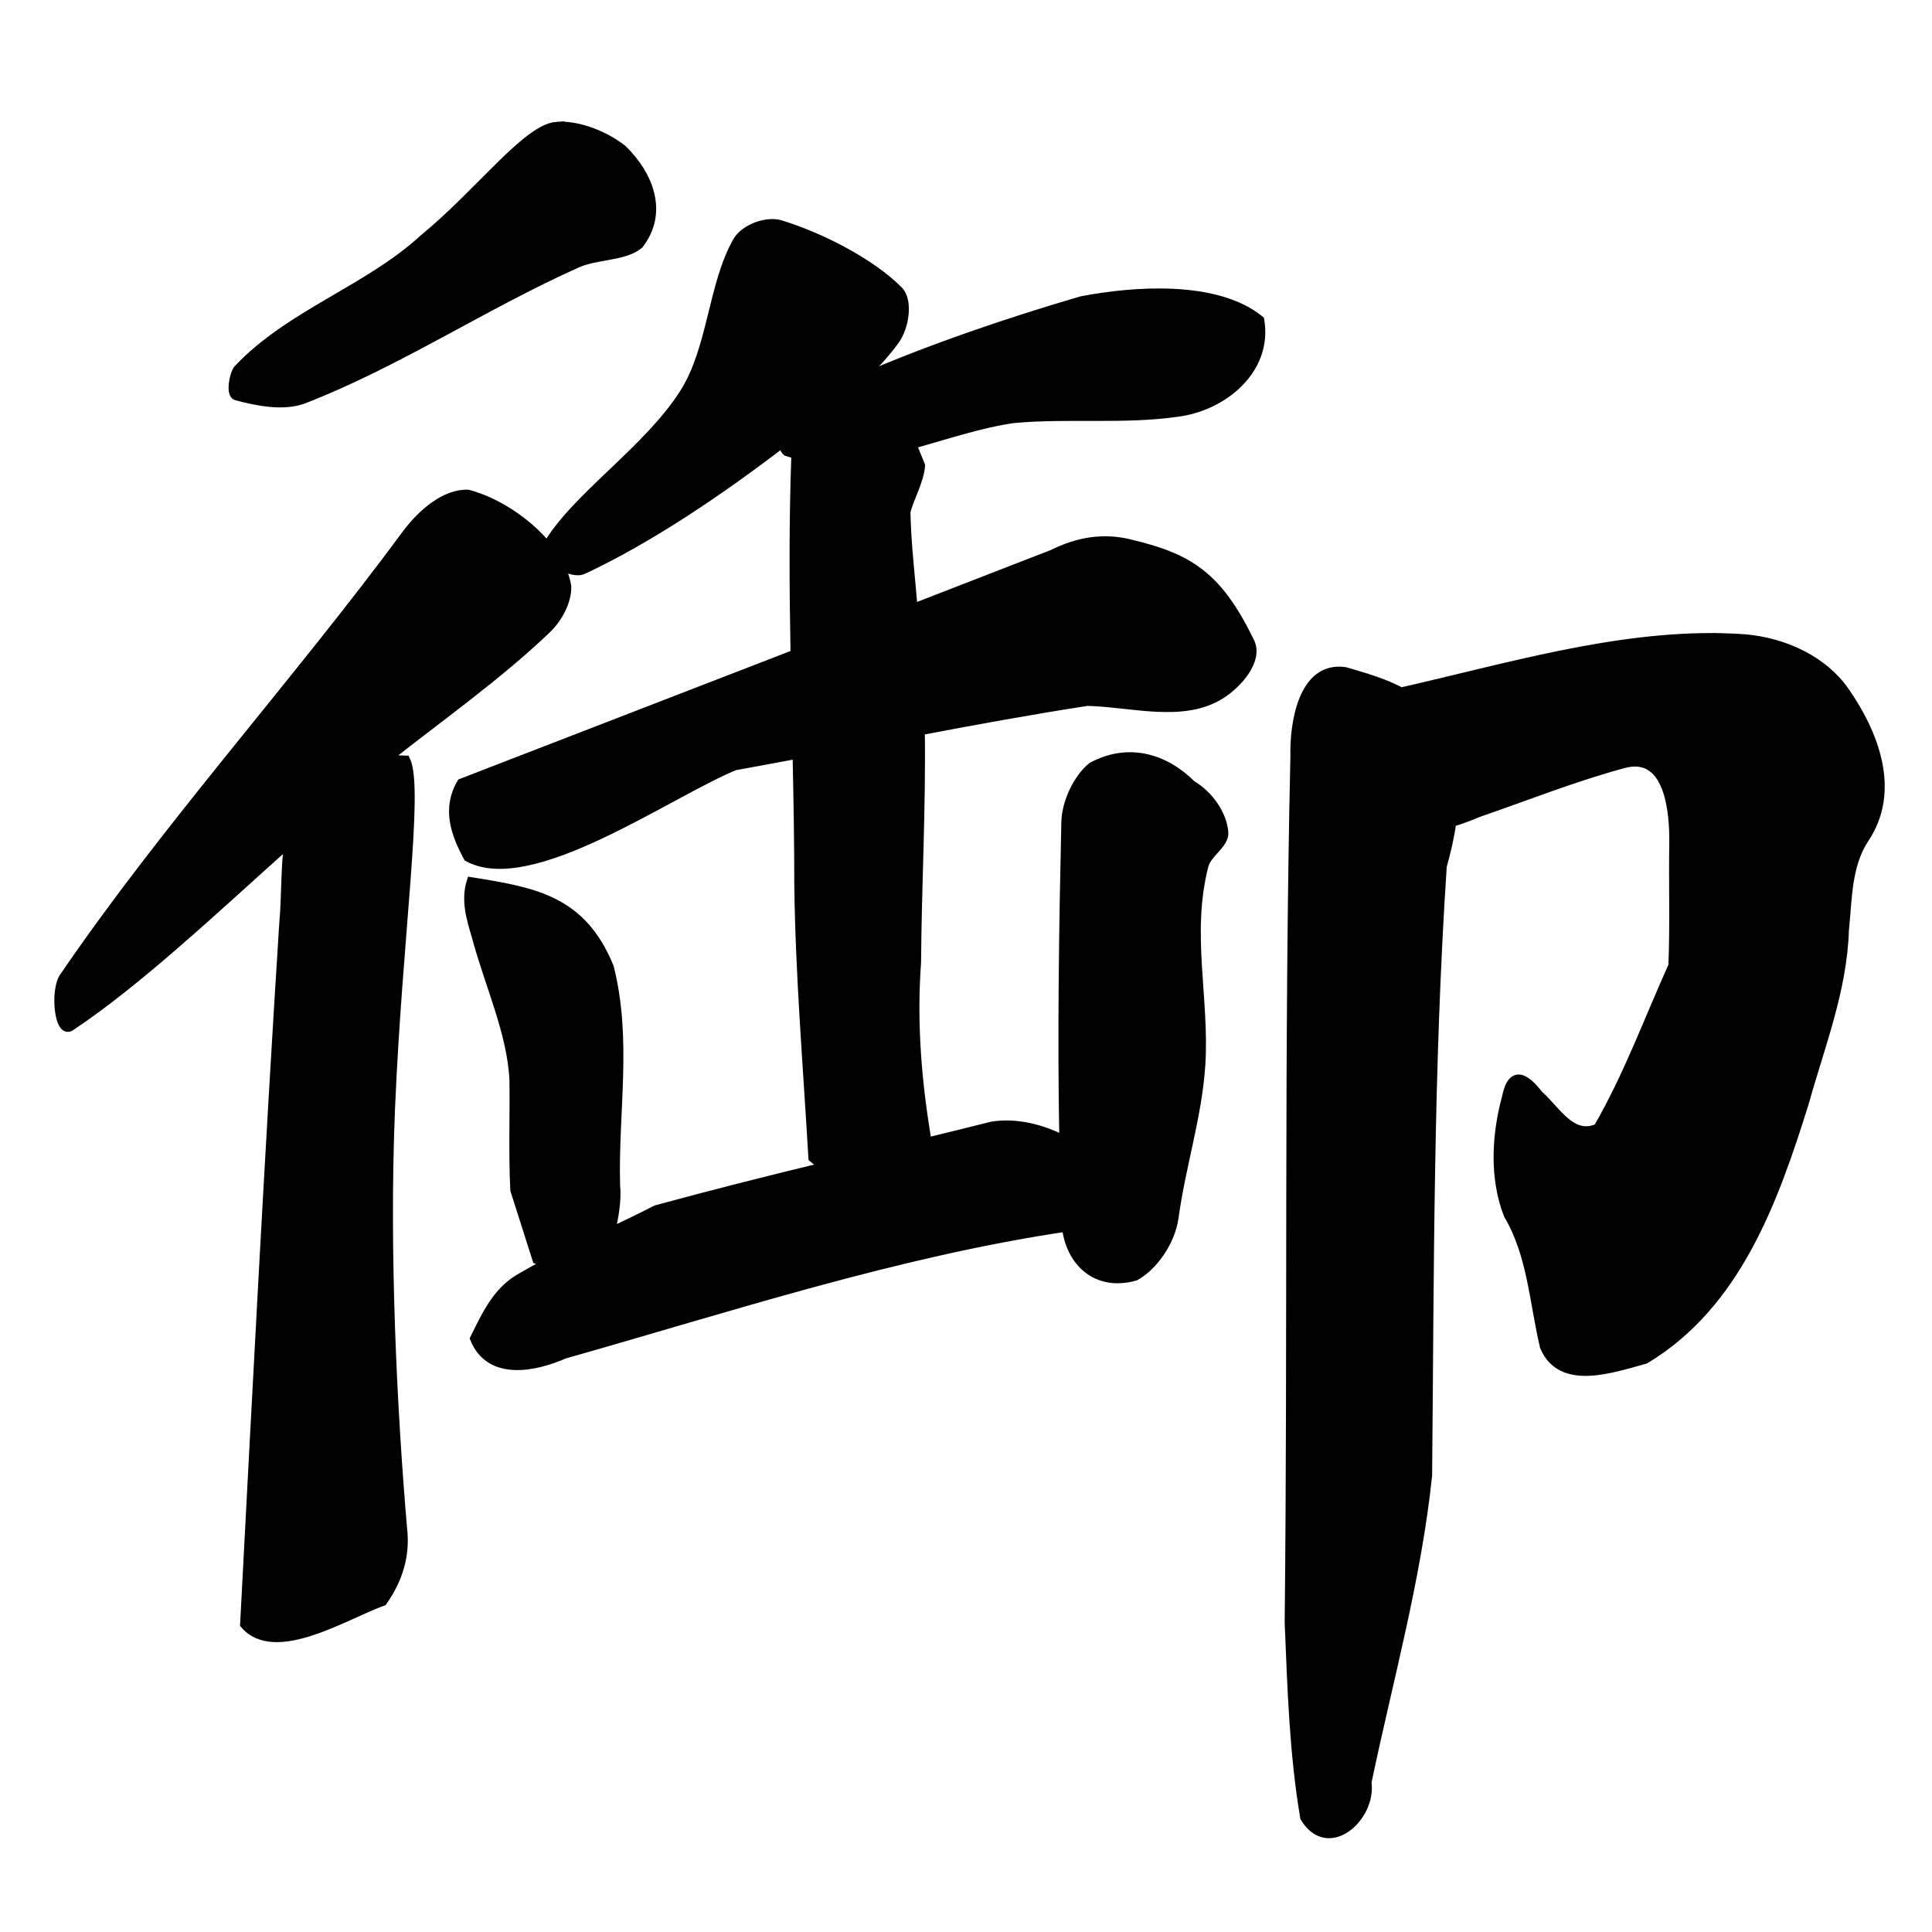 <?xml version="1.0" encoding="UTF-8" standalone="no"?>
<!-- Created with Inkscape (http://www.inkscape.org/) -->

<svg
   xmlns:dc="http://purl.org/dc/elements/1.1/"
   xmlns:cc="http://creativecommons.org/ns#"
   xmlns:rdf="http://www.w3.org/1999/02/22-rdf-syntax-ns#"
   xmlns:svg="http://www.w3.org/2000/svg"
   xmlns="http://www.w3.org/2000/svg"
   xmlns:sodipodi="http://sodipodi.sourceforge.net/DTD/sodipodi-0.dtd"
   xmlns:inkscape="http://www.inkscape.org/namespaces/inkscape"
   width="1000"
   height="1000"
   id="svg3173"
   version="1.1"
   inkscape:version="0.47 r22583"
   sodipodi:docname="79a6.svg"
   inkscape:export-filename="E:\chinese\yan\79a6.png"
   inkscape:export-xdpi="18.005705"
   inkscape:export-ydpi="18.005705">
  <title
     id="title3604">Yu</title>
  <defs
     id="defs3175">
    <inkscape:perspective
       sodipodi:type="inkscape:persp3d"
       inkscape:vp_x="0 : 526.18109 : 1"
       inkscape:vp_y="0 : 1000 : 0"
       inkscape:vp_z="744.09448 : 526.18109 : 1"
       inkscape:persp3d-origin="372.04724 : 350.78739 : 1"
       id="perspective3181" />
    <inkscape:perspective
       id="perspective3191"
       inkscape:persp3d-origin="0.5 : 0.33333333 : 1"
       inkscape:vp_z="1 : 0.5 : 1"
       inkscape:vp_y="0 : 1000 : 0"
       inkscape:vp_x="0 : 0.5 : 1"
       sodipodi:type="inkscape:persp3d" />
    <inkscape:perspective
       id="perspective4006"
       inkscape:persp3d-origin="0.5 : 0.33333333 : 1"
       inkscape:vp_z="1 : 0.5 : 1"
       inkscape:vp_y="0 : 1000 : 0"
       inkscape:vp_x="0 : 0.5 : 1"
       sodipodi:type="inkscape:persp3d" />
    <inkscape:perspective
       id="perspective4034"
       inkscape:persp3d-origin="0.5 : 0.33333333 : 1"
       inkscape:vp_z="1 : 0.5 : 1"
       inkscape:vp_y="0 : 1000 : 0"
       inkscape:vp_x="0 : 0.5 : 1"
       sodipodi:type="inkscape:persp3d" />
    <inkscape:perspective
       id="perspective4081"
       inkscape:persp3d-origin="0.5 : 0.33333333 : 1"
       inkscape:vp_z="1 : 0.5 : 1"
       inkscape:vp_y="0 : 1000 : 0"
       inkscape:vp_x="0 : 0.5 : 1"
       sodipodi:type="inkscape:persp3d" />
    <inkscape:perspective
       id="perspective4147"
       inkscape:persp3d-origin="0.5 : 0.33333333 : 1"
       inkscape:vp_z="1 : 0.5 : 1"
       inkscape:vp_y="0 : 1000 : 0"
       inkscape:vp_x="0 : 0.5 : 1"
       sodipodi:type="inkscape:persp3d" />
    <inkscape:perspective
       id="perspective3750"
       inkscape:persp3d-origin="0.5 : 0.33333333 : 1"
       inkscape:vp_z="1 : 0.5 : 1"
       inkscape:vp_y="0 : 1000 : 0"
       inkscape:vp_x="0 : 0.5 : 1"
       sodipodi:type="inkscape:persp3d" />
    <inkscape:perspective
       id="perspective3756"
       inkscape:persp3d-origin="0.5 : 0.33333333 : 1"
       inkscape:vp_z="1 : 0.5 : 1"
       inkscape:vp_y="0 : 1000 : 0"
       inkscape:vp_x="0 : 0.5 : 1"
       sodipodi:type="inkscape:persp3d" />
    <inkscape:perspective
       id="perspective3730"
       inkscape:persp3d-origin="0.5 : 0.33333333 : 1"
       inkscape:vp_z="1 : 0.5 : 1"
       inkscape:vp_y="0 : 1000 : 0"
       inkscape:vp_x="0 : 0.5 : 1"
       sodipodi:type="inkscape:persp3d" />
  </defs>
  <sodipodi:namedview
     id="base"
     pagecolor="#ffffff"
     bordercolor="#666666"
     borderopacity="1.0"
     inkscape:pageopacity="0.0"
     inkscape:pageshadow="2"
     inkscape:zoom="0.49497475"
     inkscape:cx="634.79097"
     inkscape:cy="545.16461"
     inkscape:document-units="px"
     inkscape:current-layer="layer1"
     showgrid="false"
     inkscape:window-width="1440"
     inkscape:window-height="840"
     inkscape:window-x="-4"
     inkscape:window-y="-4"
     inkscape:window-maximized="1" />
  <g
     inkscape:label="Layer 1"
     inkscape:groupmode="layer"
     id="layer1"
     transform="translate(0,-52.362)">
    <path
       style="fill:#000000;fill-opacity:1;stroke:#000000;stroke-width:4.761px;stroke-linecap:butt;stroke-linejoin:miter;stroke-opacity:1"
       d="m 288.233,117.787 c -15.408,1.055 -39.661,34.232 -69.183,58.47 -28.621,26.164 -69.102,38.879 -95.814,67.248 -2.385,3.075 -3.849,12.894 -0.893,13.688 10.234,2.747 24.302,5.764 34.963,1.637 48.174,-18.65 93.391,-48.786 141.341,-70.224 10.142,-4.534 24.351,-3.429 31.988,-9.671 12.844,-16.437 5.349,-35.792 -8.48,-49.246 -8.807,-6.985 -22.644,-12.675 -33.922,-11.902 z m 109.651,50.436 c -6.347,0.582 -13.476,4.254 -16.217,9.076 -12.781,22.478 -12.899,55.132 -27.227,78.109 -18.5,29.669 -56.699,54.386 -71.265,79.746 -10.481,-12.963 -26.982,-23.289 -40.914,-26.929 -11.556,-0.516 -23.734,9.65 -31.988,20.829 C 153.045,406.564 86.245,480.242 33.076,558.174 c -4.725,6.926 -2.574,29.437 3.422,25.441 34.923,-23.274 73.677,-59.906 112.924,-95.07 -1.798,13.772 -1.246,28.382 -2.529,42.253 -7.672,120.704 -13.871,241.5 -20.234,362.278 15.675,18.253 51.886,-4.85 71.414,-11.902 7.931,-11.192 11.889,-23.822 10.266,-37.492 -5.19,-60.563 -9.377,-143.252 -6.249,-217.664 3.72,-88.482 14.98,-165.422 7.885,-180.172 -3.344,-0.048 -6.764,-0.299 -10.117,-0.595 27.991,-22.167 57.788,-43.084 83.168,-67.397 5.768,-5.526 10.572,-14.49 10.266,-22.019 -0.618,-3.816 -1.989,-7.652 -3.868,-11.307 4.212,2.539 9.347,4.084 12.349,2.678 34.221,-16.024 70.682,-40.648 103.402,-65.761 0.25,1.948 0.976,3.588 2.083,4.612 1.597,0.542 3.141,0.932 4.761,1.339 -1.301,34.512 -1.085,69.022 -0.446,103.551 l -172.733,66.802 c -7.733,13.302 -3.118,26.042 3.422,38.236 32.435,17.776 103.727,-33.275 138.067,-47.312 10.777,-1.918 21.519,-3.929 32.285,-5.951 0.481,22.526 0.895,45.024 0.893,67.546 0.576,47.186 4.581,94.253 7.29,141.341 1.903,1.495 3.804,3.124 5.654,4.761 -29,7.034 -58.012,14.331 -86.738,22.168 -7.822,4.006 -15.692,7.822 -23.656,11.605 1.618,-8.008 3.341,-16.055 2.529,-24.251 -1.045,-37.629 6.274,-75.295 -3.273,-112.924 -14.214,-34.681 -38.376,-38.901 -71.414,-44.188 -2.962,9.583 -0.094,19.034 2.678,28.268 6.542,24.75 18.27,49.433 19.49,74.241 0.269,18.97 -0.509,38.085 0.446,56.983 l 11.456,36.005 4.91,2.083 c -4.297,2.263 -8.461,4.551 -12.646,6.993 -12.854,6.931 -18.4,19.542 -24.549,31.839 7.866,19.411 30.637,14.957 46.419,8.034 85.226,-24.111 171.833,-52.685 259.918,-65.76 2.119,18.089 15.564,30.954 35.41,25.441 9.024,-4.767 18.495,-17.635 20.234,-30.5 3.574,-26.428 12.149,-52.435 13.836,-79.002 2.177,-34.262 -7.475,-67.713 1.637,-103.104 1.636,-6.354 10.647,-11.121 10.266,-16.961 -0.579,-8.87 -7.369,-19.287 -16.663,-24.697 -14.084,-14.084 -32.902,-19.414 -51.478,-9.373 -7.298,5.912 -13.304,18.257 -13.539,28.714 -1.229,54.706 -2.053,109.82 -1.041,164.55 -11.659,-6.022 -24.849,-9.186 -37.046,-7.29 -11.255,2.841 -22.487,5.58 -33.773,8.332 -5.229,-30.737 -7.816,-61.82 -5.505,-92.987 0.269,-39.963 2.525,-80.094 1.934,-120.065 28.737,-5.447 57.6,-10.729 86.441,-15.176 23.082,0.557 49.316,8.698 68.885,-3.422 8.846,-5.478 19.866,-17.866 15.324,-27.227 -16.839,-34.707 -31.874,-43.54 -61.892,-50.734 -13.99,-3.545 -27.414,-1.133 -40.022,5.207 l -72.456,28.119 c -1.34,-16.72 -3.411,-33.553 -3.719,-50.139 2.171,-7.919 6.945,-15.922 7.588,-23.805 l -4.463,-11.01 c 17.98,-4.993 35.912,-11.06 52.817,-13.39 28.087,-2.575 57.252,0.755 84.804,-3.273 23.163,-2.972 46.796,-21.857 42.402,-47.609 -22.375,-18.294 -65.265,-15.213 -92.243,-9.968 -38.284,11.213 -78.321,24.855 -115.007,40.766 6.944,-6.548 13.404,-13.428 18.597,-20.68 4.69,-6.55 6.942,-20.136 1.637,-25.441 -14.532,-14.532 -40.395,-27.718 -61.148,-34.071 -1.755,-0.537 -3.835,-0.64 -5.951,-0.446 z M 891.236,382.466 c -55.491,-1.17 -111.611,15.785 -166.038,28.119 -9.002,-4.827 -19.392,-7.759 -29.012,-10.563 -22.027,-3.199 -26.307,27.387 -25.888,43.592 -3.382,149.447 -1.323,298.967 -2.976,448.422 1.4,33.684 2.401,67.906 8.034,101.021 12.152,20.252 34.751,-0.348 32.136,-18.151 11.043,-52.784 25.783,-105.193 31.392,-158.897 1.004,-105.188 0.595,-210.399 7.588,-315.413 2.092,-7.414 3.877,-15.013 4.91,-22.614 4.876,-1.435 9.534,-3.267 13.836,-5.059 24.95,-8.589 49.483,-18.39 74.985,-25.293 23.846,-6.539 26.472,24.832 26.185,41.658 -0.313,20.95 0.379,41.988 -0.446,62.934 -12.704,28.131 -23.296,57.287 -38.831,84.06 -13.81,6.181 -21.798,-9.529 -30.797,-17.258 -6.262,-8.189 -13.582,-13.681 -16.515,1.339 -5.332,19.425 -6.536,41.724 0.893,60.702 12.313,20.812 13.275,45.291 18.746,68.29 8.797,20.898 35.633,10.894 52.073,6.546 47.329,-28.474 66.533,-82.136 82.275,-132.414 8.226,-29.58 19.879,-58.643 20.829,-89.714 1.71,-16.04 1.194,-33.161 10.266,-47.163 17.133,-25.257 4.597,-55.402 -10.117,-76.473 -11.098,-15.892 -31.066,-25.272 -51.478,-27.078 -4,-0.282 -8.043,-0.511 -12.051,-0.595 z"
       id="path4028" />
  </g>
</svg>
